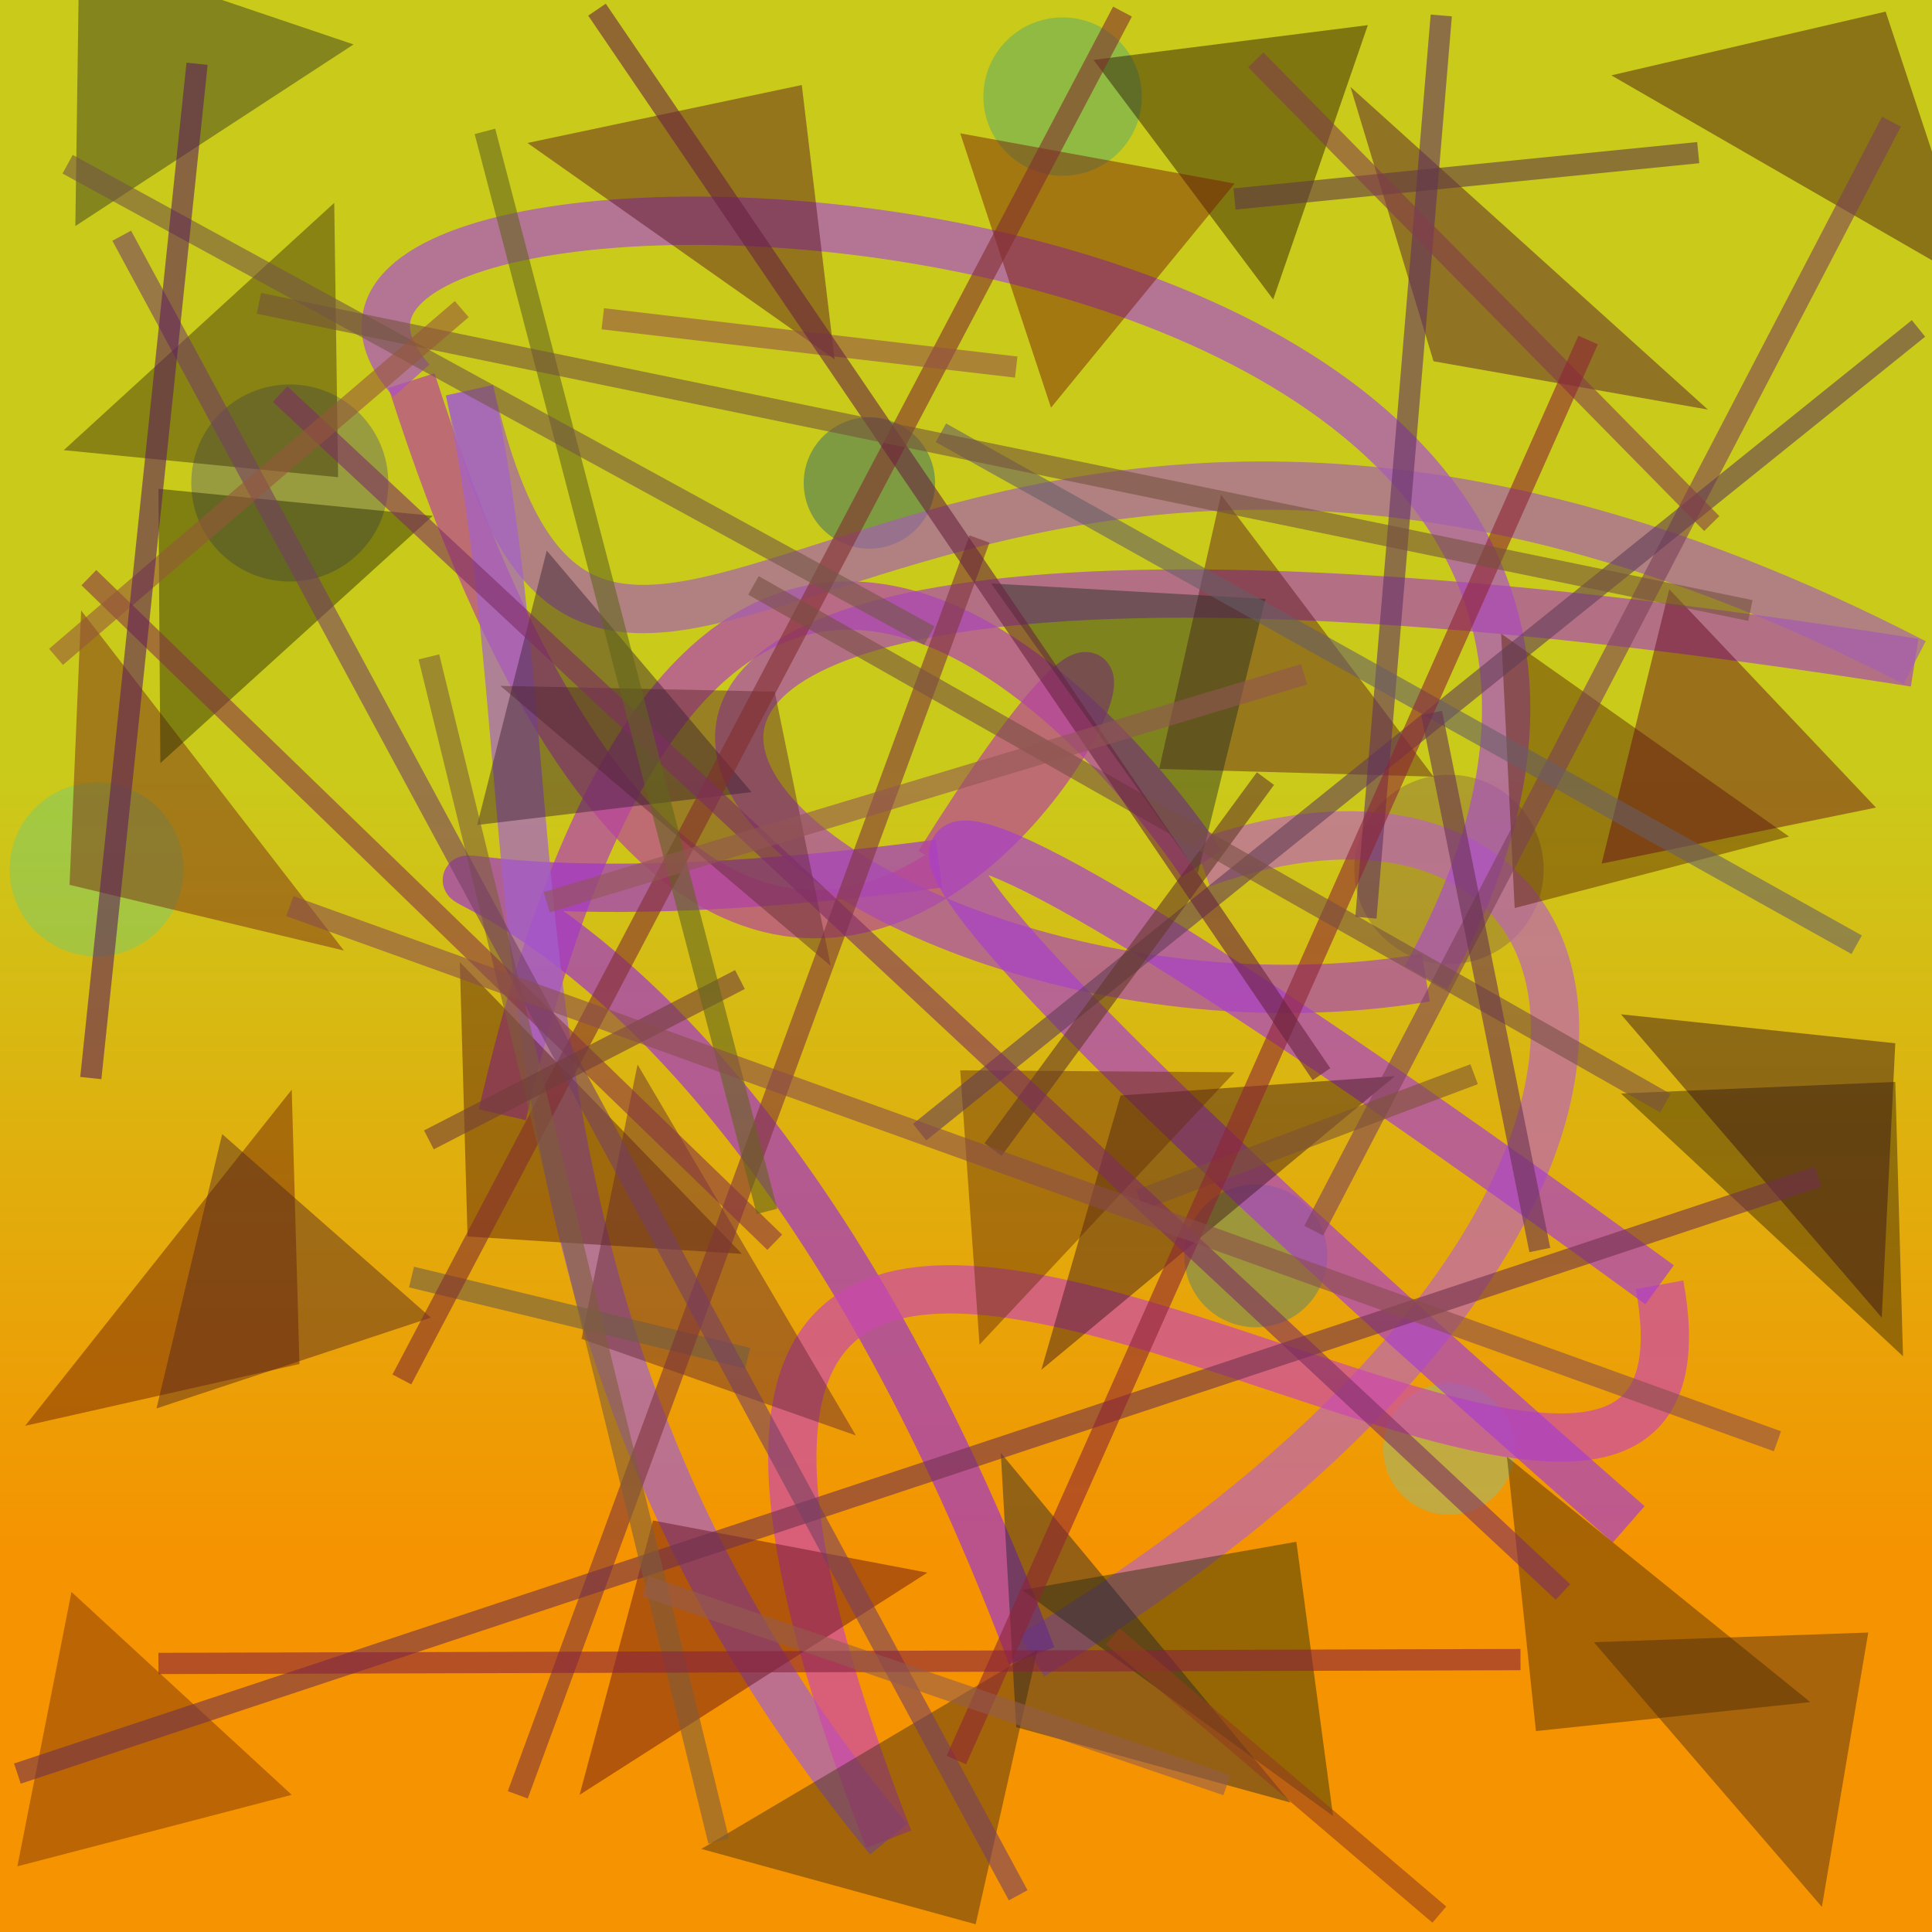 <?xml version="1.0" encoding="UTF-8"?>
<svg xmlns="http://www.w3.org/2000/svg" xmlns:xlink="http://www.w3.org/1999/xlink" width="500pt" height="500pt" viewBox="0 0 500 500" version="1.1">
<defs>
<linearGradient id="linear0" gradientUnits="userSpaceOnUse" x1="0.894" y1="0" x2="0.894" y2="1" gradientTransform="matrix(500,0,0,500,0,0)">
<stop offset="0.4" style="stop-color:rgb(79.4%,79.3%,10.5%);stop-opacity:1;"/>
<stop offset="0.8" style="stop-color:rgb(96.1%,57.8%,0.1%);stop-opacity:1;"/>
</linearGradient>
<clipPath id="clip1">
  <rect x="0" y="0" width="500" height="500"/>
</clipPath>
<g id="surface170" clip-path="url(#clip1)">
<rect x="0" y="0" width="500" height="500" style="fill:url(#linear0);stroke:none;"/>
<path style=" stroke:none;fill-rule:nonzero;fill:rgb(41.7%,43.9%,37.7%);fill-opacity:0.51;" d="M 100.5 125 C 100.5 139.082 89.082 150.5 75 150.5 C 60.918 150.5 49.5 139.082 49.5 125 C 49.5 110.918 60.918 99.5 75 99.5 C 89.082 99.5 100.5 110.918 100.5 125 C 100.5 139.082 89.082 150.5 75 150.5 C 60.918 150.5 49.5 139.082 49.5 125 C 49.5 110.918 60.918 99.5 75 99.5 C 89.082 99.5 100.5 110.918 100.5 125 "/>
<path style=" stroke:none;fill-rule:nonzero;fill:rgb(35.7%,52%,41.4%);fill-opacity:0.51;" d="M 343.5 325 C 343.5 335.219 335.219 343.5 325 343.5 C 314.781 343.5 306.5 335.219 306.5 325 C 306.5 314.781 314.781 306.5 325 306.5 C 335.219 306.5 343.5 314.781 343.5 325 C 343.5 335.219 335.219 343.5 325 343.5 C 314.781 343.5 306.5 335.219 306.5 325 C 306.5 314.781 314.781 306.5 325 306.5 C 335.219 306.5 343.5 314.781 343.5 325 "/>
<path style=" stroke:none;fill-rule:nonzero;fill:rgb(35.3%,66.9%,41.5%);fill-opacity:0.51;" d="M 295.5 25 C 295.5 36.32 286.32 45.5 275 45.5 C 263.68 45.5 254.5 36.32 254.5 25 C 254.5 13.68 263.68 4.5 275 4.5 C 286.32 4.5 295.5 13.68 295.5 25 C 295.5 36.32 286.32 45.5 275 45.5 C 263.68 45.5 254.5 36.32 254.5 25 C 254.5 13.68 263.68 4.5 275 4.5 C 286.32 4.5 295.5 13.68 295.5 25 "/>
<path style=" stroke:none;fill-rule:nonzero;fill:rgb(56.8%,45.5%,23%);fill-opacity:0.51;" d="M 399.5 225 C 399.5 238.531 388.531 249.5 375 249.5 C 361.469 249.5 350.5 238.531 350.5 225 C 350.5 211.469 361.469 200.5 375 200.5 C 388.531 200.5 399.5 211.469 399.5 225 C 399.5 238.531 388.531 249.5 375 249.5 C 361.469 249.5 350.5 238.531 350.5 225 C 350.5 211.469 361.469 200.5 375 200.5 C 388.531 200.5 399.5 211.469 399.5 225 "/>
<path style=" stroke:none;fill-rule:nonzero;fill:rgb(48.3%,78.9%,41%);fill-opacity:0.51;" d="M 47.5 225 C 47.5 237.426 37.426 247.5 25 247.5 C 12.574 247.5 2.5 237.426 2.5 225 C 2.5 212.574 12.574 202.5 25 202.5 C 37.426 202.5 47.5 212.574 47.5 225 C 47.5 237.426 37.426 247.5 25 247.5 C 12.574 247.5 2.5 237.426 2.5 225 C 2.5 212.574 12.574 202.5 25 202.5 C 37.426 202.5 47.5 212.574 47.5 225 "/>
<path style=" stroke:none;fill-rule:nonzero;fill:rgb(58.2%,73.8%,49%);fill-opacity:0.51;" d="M 392 375 C 392 384.391 384.391 392 375 392 C 365.609 392 358 384.391 358 375 C 358 365.609 365.609 358 375 358 C 384.391 358 392 365.609 392 375 C 392 384.391 384.391 392 375 392 C 365.609 392 358 384.391 358 375 C 358 365.609 365.609 358 375 358 C 384.391 358 392 365.609 392 375 "/>
<path style=" stroke:none;fill-rule:nonzero;fill:rgb(21%,43%,40.9%);fill-opacity:0.51;" d="M 242 125 C 242 134.391 234.391 142 225 142 C 215.609 142 208 134.391 208 125 C 208 115.609 215.609 108 225 108 C 234.391 108 242 115.609 242 125 C 242 134.391 234.391 142 225 142 C 215.609 142 208 134.391 208 125 C 208 115.609 215.609 108 225 108 C 234.391 108 242 115.609 242 125 "/>
<path style="fill:none;stroke-width:0.025;stroke-linecap:butt;stroke-linejoin:miter;stroke:rgb(69.1%,24.8%,70.3%);stroke-opacity:0.69;stroke-miterlimit:10;" d="M 0.26 0.577 C 0.363 0.13 0.57 0.37 0.622 0.447 " transform="matrix(500,0,0,500,0,0)"/>
<path style="fill:none;stroke-width:0.025;stroke-linecap:butt;stroke-linejoin:miter;stroke:rgb(73.2%,39.3%,71.4%);stroke-opacity:0.69;stroke-miterlimit:10;" d="M 0.622 0.447 C 0.842 0.368 0.919 0.624 0.534 0.857 " transform="matrix(500,0,0,500,0,0)"/>
<path style="fill:none;stroke-width:0.025;stroke-linecap:butt;stroke-linejoin:miter;stroke:rgb(62.8%,20.5%,79.5%);stroke-opacity:0.69;stroke-miterlimit:10;" d="M 0.534 0.857 C 0.322 0.295 0.023 0.508 0.486 0.447 " transform="matrix(500,0,0,500,0,0)"/>
<path style="fill:none;stroke-width:0.025;stroke-linecap:butt;stroke-linejoin:miter;stroke:rgb(71.4%,26.4%,60.5%);stroke-opacity:0.69;stroke-miterlimit:10;" d="M 0.486 0.447 C 0.703 0.1 0.421 0.846 0.213 0.197 " transform="matrix(500,0,0,500,0,0)"/>
<path style="fill:none;stroke-width:0.025;stroke-linecap:butt;stroke-linejoin:miter;stroke:rgb(66.4%,30.4%,79.2%);stroke-opacity:0.69;stroke-miterlimit:10;" d="M 0.213 0.197 C 0.081 0.049 0.98 0.07 0.738 0.506 " transform="matrix(500,0,0,500,0,0)"/>
<path style="fill:none;stroke-width:0.025;stroke-linecap:butt;stroke-linejoin:miter;stroke:rgb(65.8%,28.1%,71.3%);stroke-opacity:0.69;stroke-miterlimit:10;" d="M 0.738 0.506 C 0.401 0.562 0.045 0.194 0.991 0.343 " transform="matrix(500,0,0,500,0,0)"/>
<path style="fill:none;stroke-width:0.025;stroke-linecap:butt;stroke-linejoin:miter;stroke:rgb(64.2%,37.8%,68.2%);stroke-opacity:0.69;stroke-miterlimit:10;" d="M 0.991 0.343 C 0.478 0.078 0.312 0.503 0.243 0.202 " transform="matrix(500,0,0,500,0,0)"/>
<path style="fill:none;stroke-width:0.025;stroke-linecap:butt;stroke-linejoin:miter;stroke:rgb(63.8%,37.5%,80%);stroke-opacity:0.69;stroke-miterlimit:10;" d="M 0.243 0.202 C 0.291 0.427 0.237 0.681 0.46 0.952 " transform="matrix(500,0,0,500,0,0)"/>
<path style="fill:none;stroke-width:0.025;stroke-linecap:butt;stroke-linejoin:miter;stroke:rgb(79.8%,27.8%,67.6%);stroke-opacity:0.69;stroke-miterlimit:10;" d="M 0.46 0.952 C 0.223 0.343 0.91 0.945 0.859 0.665 " transform="matrix(500,0,0,500,0,0)"/>
<path style="fill:none;stroke-width:0.025;stroke-linecap:butt;stroke-linejoin:miter;stroke:rgb(65.7%,24.6%,79.3%);stroke-opacity:0.69;stroke-miterlimit:10;" d="M 0.859 0.665 C 0.437 0.357 0.316 0.327 0.843 0.789 " transform="matrix(500,0,0,500,0,0)"/>
<path style=" stroke:none;fill-rule:nonzero;fill:rgb(21.9%,17.4%,3.3%);fill-opacity:0.45;" d="M 16.5 116.5 L 87.5 123.5 L 86.5 52.5 L 16.5 116.5 "/>
<path style=" stroke:none;fill-rule:nonzero;fill:rgb(32.5%,5.3%,11.3%);fill-opacity:0.45;" d="M 136.5 37 L 207.5 22 L 216 93 L 136.5 37 "/>
<path style=" stroke:none;fill-rule:nonzero;fill:rgb(14.1%,6.7%,1%);fill-opacity:0.45;" d="M 283 15.5 L 354 6.5 L 329.5 77.5 L 283 15.5 "/>
<path style=" stroke:none;fill-rule:nonzero;fill:rgb(24.6%,4.6%,6.5%);fill-opacity:0.45;" d="M 417 19.5 L 488 3 L 511.5 74 L 417 19.5 "/>
<path style=" stroke:none;fill-rule:nonzero;fill:rgb(33.2%,12.7%,0.1%);fill-opacity:0.45;" d="M 463 216.5 L 392 235 L 388.5 164 L 463 216.5 "/>
<path style=" stroke:none;fill-rule:nonzero;fill:rgb(35.1%,8.4%,10.9%);fill-opacity:0.45;" d="M 371 201 L 300 199 L 316 128 L 371 201 "/>
<path style=" stroke:none;fill-rule:nonzero;fill:rgb(36.7%,15.9%,17.7%);fill-opacity:0.45;" d="M 129.5 177.5 L 200.5 179 L 215 250 L 129.5 177.5 "/>
<path style=" stroke:none;fill-rule:nonzero;fill:rgb(44.8%,11.3%,8.9%);fill-opacity:0.45;" d="M 89 246 L 18 229 L 21 158 L 89 246 "/>
<path style=" stroke:none;fill-rule:nonzero;fill:rgb(40.1%,10.2%,1.9%);fill-opacity:0.45;" d="M 6.5 369 L 77.5 353 L 75.5 282 L 6.5 369 "/>
<path style=" stroke:none;fill-rule:nonzero;fill:rgb(32.1%,8.7%,3.6%);fill-opacity:0.45;" d="M 192 324.5 L 121 320 L 119 249 L 192 324.5 "/>
<path style=" stroke:none;fill-rule:nonzero;fill:rgb(23.2%,7.1%,11.1%);fill-opacity:0.45;" d="M 361 278.5 L 290 283.5 L 269.5 354.5 L 361 278.5 "/>
<path style=" stroke:none;fill-rule:nonzero;fill:rgb(19.8%,13.3%,2.1%);fill-opacity:0.45;" d="M 419.5 283 L 490.5 280 L 492.5 351 L 419.5 283 "/>
<path style=" stroke:none;fill-rule:nonzero;fill:rgb(28.6%,16.6%,10.1%);fill-opacity:0.45;" d="M 412.5 425 L 483.5 422.5 L 471.5 493.5 L 412.5 425 "/>
<path style=" stroke:none;fill-rule:nonzero;fill:rgb(14.3%,18.3%,3.6%);fill-opacity:0.45;" d="M 264.5 411.5 L 335.5 399 L 345 470 L 264.5 411.5 "/>
<path style=" stroke:none;fill-rule:nonzero;fill:rgb(25.7%,17.6%,9.3%);fill-opacity:0.45;" d="M 181.5 478.5 L 252.5 498 L 268.5 427 L 181.5 478.5 "/>
<path style=" stroke:none;fill-rule:nonzero;fill:rgb(39.8%,17%,4.4%);fill-opacity:0.45;" d="M 319.5 277.5 L 248.5 277 L 253.5 348 L 319.5 277.5 "/>
<path style=" stroke:none;fill-rule:nonzero;fill:rgb(13.1%,18.1%,13.5%);fill-opacity:0.45;" d="M 256.5 151 L 327.5 155 L 310 226 L 256.5 151 "/>
<path style=" stroke:none;fill-rule:nonzero;fill:rgb(37.7%,5.1%,10.1%);fill-opacity:0.45;" d="M 240 407 L 169 393.5 L 150 464.5 L 240 407 "/>
<path style=" stroke:none;fill-rule:nonzero;fill:rgb(38.2%,13.9%,19.5%);fill-opacity:0.45;" d="M 221.5 371.5 L 150.5 346.5 L 165 275.5 L 221.5 371.5 "/>
<path style=" stroke:none;fill-rule:nonzero;fill:rgb(45.3%,8%,1.8%);fill-opacity:0.45;" d="M 319.5 47.5 L 248.5 34.5 L 272 105.5 L 319.5 47.5 "/>
<path style=" stroke:none;fill-rule:nonzero;fill:rgb(30.7%,13.2%,13.3%);fill-opacity:0.45;" d="M 111.5 341 L 40.5 364.5 L 57.5 293.5 L 111.5 341 "/>
<path style=" stroke:none;fill-rule:nonzero;fill:rgb(30.1%,3.5%,18.3%);fill-opacity:0.45;" d="M 442 106 L 371 93.5 L 349.5 22.5 L 442 106 "/>
<path style=" stroke:none;fill-rule:nonzero;fill:rgb(45.6%,18%,3.5%);fill-opacity:0.45;" d="M 75.5 464.5 L 4.5 483 L 18.5 412 L 75.5 464.5 "/>
<path style=" stroke:none;fill-rule:nonzero;fill:rgb(12.6%,13.3%,17.2%);fill-opacity:0.45;" d="M 334 466.5 L 263 447 L 259 376 L 334 466.5 "/>
<path style=" stroke:none;fill-rule:nonzero;fill:rgb(14.2%,15.5%,0.6%);fill-opacity:0.45;" d="M 112 133.5 L 41 126.5 L 41.5 197.5 L 112 133.5 "/>
<path style=" stroke:none;fill-rule:nonzero;fill:rgb(29.2%,15.7%,3.4%);fill-opacity:0.45;" d="M 468.5 440.5 L 397.5 448 L 390 377 L 468.5 440.5 "/>
<path style=" stroke:none;fill-rule:nonzero;fill:rgb(37.6%,1.2%,11.1%);fill-opacity:0.45;" d="M 485.5 209 L 414.5 223.5 L 432 152.5 L 485.5 209 "/>
<path style=" stroke:none;fill-rule:nonzero;fill:rgb(19.8%,6%,9.7%);fill-opacity:0.45;" d="M 419.5 262.5 L 490.5 270 L 487 341 L 419.5 262.5 "/>
<path style=" stroke:none;fill-rule:nonzero;fill:rgb(22%,11.3%,19.3%);fill-opacity:0.45;" d="M 194.5 205 L 123.5 213.5 L 141.5 142.5 L 194.5 205 "/>
<path style=" stroke:none;fill-rule:nonzero;fill:rgb(19.8%,19.7%,12.5%);fill-opacity:0.45;" d="M 91.5 11.5 L 20.5 -12.5 L 19.5 58.5 L 91.5 11.5 "/>
<path style="fill:none;stroke-width:0.011;stroke-linecap:butt;stroke-linejoin:miter;stroke:rgb(48.7%,25.2%,35%);stroke-opacity:0.588;stroke-miterlimit:10;" d="M 0.979 0.063 L 0.68 0.637 " transform="matrix(500,0,0,500,0,0)"/>
<path style="fill:none;stroke-width:0.011;stroke-linecap:butt;stroke-linejoin:miter;stroke:rgb(43.7%,36.8%,27.2%);stroke-opacity:0.588;stroke-miterlimit:10;" d="M 0.213 0.661 L 0.387 0.703 " transform="matrix(500,0,0,500,0,0)"/>
<path style="fill:none;stroke-width:0.011;stroke-linecap:butt;stroke-linejoin:miter;stroke:rgb(49.3%,20.4%,23%);stroke-opacity:0.588;stroke-miterlimit:10;" d="M 0.268 0.929 L 0.507 0.279 " transform="matrix(500,0,0,500,0,0)"/>
<path style="fill:none;stroke-width:0.011;stroke-linecap:butt;stroke-linejoin:miter;stroke:rgb(38.2%,23.6%,33.4%);stroke-opacity:0.588;stroke-miterlimit:10;" d="M 0.476 0.586 L 0.993 0.17 " transform="matrix(500,0,0,500,0,0)"/>
<path style="fill:none;stroke-width:0.011;stroke-linecap:butt;stroke-linejoin:miter;stroke:rgb(50.8%,17.4%,18.4%);stroke-opacity:0.588;stroke-miterlimit:10;" d="M 0.581 0.006 L 0.208 0.714 " transform="matrix(500,0,0,500,0,0)"/>
<path style="fill:none;stroke-width:0.011;stroke-linecap:butt;stroke-linejoin:miter;stroke:rgb(44.1%,19.1%,30.4%);stroke-opacity:0.588;stroke-miterlimit:10;" d="M 0.009 0.918 L 0.941 0.609 " transform="matrix(500,0,0,500,0,0)"/>
<path style="fill:none;stroke-width:0.011;stroke-linecap:butt;stroke-linejoin:miter;stroke:rgb(49.2%,37.2%,22.7%);stroke-opacity:0.588;stroke-miterlimit:10;" d="M 0.222 0.34 L 0.372 0.953 " transform="matrix(500,0,0,500,0,0)"/>
<path style="fill:none;stroke-width:0.011;stroke-linecap:butt;stroke-linejoin:miter;stroke:rgb(52.9%,20.1%,27.2%);stroke-opacity:0.588;stroke-miterlimit:10;" d="M 0.401 0.643 L 0.046 0.299 " transform="matrix(500,0,0,500,0,0)"/>
<path style="fill:none;stroke-width:0.011;stroke-linecap:butt;stroke-linejoin:miter;stroke:rgb(38%,18.9%,37.9%);stroke-opacity:0.588;stroke-miterlimit:10;" d="M 0.746 0.008 L 0.707 0.475 " transform="matrix(500,0,0,500,0,0)"/>
<path style="fill:none;stroke-width:0.011;stroke-linecap:butt;stroke-linejoin:miter;stroke:rgb(58.9%,31.9%,28.5%);stroke-opacity:0.588;stroke-miterlimit:10;" d="M 0.312 0.165 L 0.526 0.19 " transform="matrix(500,0,0,500,0,0)"/>
<path style="fill:none;stroke-width:0.011;stroke-linecap:butt;stroke-linejoin:miter;stroke:rgb(46.4%,25%,38.8%);stroke-opacity:0.588;stroke-miterlimit:10;" d="M 0.063 0.122 L 0.527 0.981 " transform="matrix(500,0,0,500,0,0)"/>
<path style="fill:none;stroke-width:0.011;stroke-linecap:butt;stroke-linejoin:miter;stroke:rgb(39%,21.9%,15.7%);stroke-opacity:0.588;stroke-miterlimit:10;" d="M 0.655 0.403 L 0.514 0.595 " transform="matrix(500,0,0,500,0,0)"/>
<path style="fill:none;stroke-width:0.011;stroke-linecap:butt;stroke-linejoin:miter;stroke:rgb(44.4%,24%,22.9%);stroke-opacity:0.588;stroke-miterlimit:10;" d="M 0.383 0.507 L 0.222 0.59 " transform="matrix(500,0,0,500,0,0)"/>
<path style="fill:none;stroke-width:0.011;stroke-linecap:butt;stroke-linejoin:miter;stroke:rgb(37.8%,22%,26.6%);stroke-opacity:0.588;stroke-miterlimit:10;" d="M 0.879 0.079 L 0.639 0.103 " transform="matrix(500,0,0,500,0,0)"/>
<path style="fill:none;stroke-width:0.011;stroke-linecap:butt;stroke-linejoin:miter;stroke:rgb(51.5%,24.1%,29.1%);stroke-opacity:0.588;stroke-miterlimit:10;" d="M 0.65 0.031 L 0.886 0.271 " transform="matrix(500,0,0,500,0,0)"/>
<path style="fill:none;stroke-width:0.011;stroke-linecap:butt;stroke-linejoin:miter;stroke:rgb(48.5%,31.9%,21%);stroke-opacity:0.588;stroke-miterlimit:10;" d="M 0.763 0.556 L 0.59 0.621 " transform="matrix(500,0,0,500,0,0)"/>
<path style="fill:none;stroke-width:0.011;stroke-linecap:butt;stroke-linejoin:miter;stroke:rgb(40.9%,37.1%,39.9%);stroke-opacity:0.588;stroke-miterlimit:10;" d="M 0.961 0.489 L 0.487 0.224 " transform="matrix(500,0,0,500,0,0)"/>
<path style="fill:none;stroke-width:0.011;stroke-linecap:butt;stroke-linejoin:miter;stroke:rgb(52.8%,13.1%,24.3%);stroke-opacity:0.588;stroke-miterlimit:10;" d="M 0.787 0.859 L 0.082 0.861 " transform="matrix(500,0,0,500,0,0)"/>
<path style="fill:none;stroke-width:0.011;stroke-linecap:butt;stroke-linejoin:miter;stroke:rgb(57.3%,24.2%,11.6%);stroke-opacity:0.588;stroke-miterlimit:10;" d="M 0.576 0.847 L 0.745 0.991 " transform="matrix(500,0,0,500,0,0)"/>
<path style="fill:none;stroke-width:0.011;stroke-linecap:butt;stroke-linejoin:miter;stroke:rgb(55.7%,14.5%,20.5%);stroke-opacity:0.588;stroke-miterlimit:10;" d="M 0.822 0.176 L 0.495 0.911 " transform="matrix(500,0,0,500,0,0)"/>
<path style="fill:none;stroke-width:0.011;stroke-linecap:butt;stroke-linejoin:miter;stroke:rgb(49.3%,17.8%,38.6%);stroke-opacity:0.588;stroke-miterlimit:10;" d="M 0.809 0.824 L 0.145 0.204 " transform="matrix(500,0,0,500,0,0)"/>
<path style="fill:none;stroke-width:0.011;stroke-linecap:butt;stroke-linejoin:miter;stroke:rgb(38.6%,39.4%,11.4%);stroke-opacity:0.588;stroke-miterlimit:10;" d="M 0.251 0.068 L 0.397 0.627 " transform="matrix(500,0,0,500,0,0)"/>
<path style="fill:none;stroke-width:0.011;stroke-linecap:butt;stroke-linejoin:miter;stroke:rgb(47%,30.6%,26.2%);stroke-opacity:0.588;stroke-miterlimit:10;" d="M 0.39 0.303 L 0.862 0.571 " transform="matrix(500,0,0,500,0,0)"/>
<path style="fill:none;stroke-width:0.011;stroke-linecap:butt;stroke-linejoin:miter;stroke:rgb(40.6%,13.6%,24.7%);stroke-opacity:0.588;stroke-miterlimit:10;" d="M 0.684 0.556 L 0.309 0.005 " transform="matrix(500,0,0,500,0,0)"/>
<path style="fill:none;stroke-width:0.011;stroke-linecap:butt;stroke-linejoin:miter;stroke:rgb(58.2%,36.1%,30.1%);stroke-opacity:0.588;stroke-miterlimit:10;" d="M 0.334 0.821 L 0.635 0.924 " transform="matrix(500,0,0,500,0,0)"/>
<path style="fill:none;stroke-width:0.011;stroke-linecap:butt;stroke-linejoin:miter;stroke:rgb(54.2%,29.9%,29.9%);stroke-opacity:0.588;stroke-miterlimit:10;" d="M 0.92 0.746 L 0.15 0.469 " transform="matrix(500,0,0,500,0,0)"/>
<path style="fill:none;stroke-width:0.011;stroke-linecap:butt;stroke-linejoin:miter;stroke:rgb(46.1%,32.2%,23.6%);stroke-opacity:0.588;stroke-miterlimit:10;" d="M 0.134 0.157 L 0.906 0.316 " transform="matrix(500,0,0,500,0,0)"/>
<path style="fill:none;stroke-width:0.011;stroke-linecap:butt;stroke-linejoin:miter;stroke:rgb(45.7%,33.8%,27.3%);stroke-opacity:0.588;stroke-miterlimit:10;" d="M 0.035 0.085 L 0.481 0.329 " transform="matrix(500,0,0,500,0,0)"/>
<path style="fill:none;stroke-width:0.011;stroke-linecap:butt;stroke-linejoin:miter;stroke:rgb(57.7%,33.6%,32.6%);stroke-opacity:0.588;stroke-miterlimit:10;" d="M 0.283 0.467 L 0.675 0.349 " transform="matrix(500,0,0,500,0,0)"/>
<path style="fill:none;stroke-width:0.011;stroke-linecap:butt;stroke-linejoin:miter;stroke:rgb(58.8%,33.9%,23%);stroke-opacity:0.588;stroke-miterlimit:10;" d="M 0.029 0.34 L 0.239 0.16 " transform="matrix(500,0,0,500,0,0)"/>
<path style="fill:none;stroke-width:0.011;stroke-linecap:butt;stroke-linejoin:miter;stroke:rgb(40.7%,19.5%,31.8%);stroke-opacity:0.588;stroke-miterlimit:10;" d="M 0.797 0.647 L 0.741 0.369 " transform="matrix(500,0,0,500,0,0)"/>
<path style="fill:none;stroke-width:0.011;stroke-linecap:butt;stroke-linejoin:miter;stroke:rgb(36%,11.3%,36.4%);stroke-opacity:0.588;stroke-miterlimit:10;" d="M 0.047 0.558 L 0.102 0.033 " transform="matrix(500,0,0,500,0,0)"/>
</g>
</defs>
<g id="surface167">
<use xlink:href="#surface170"/>
</g>
</svg>
